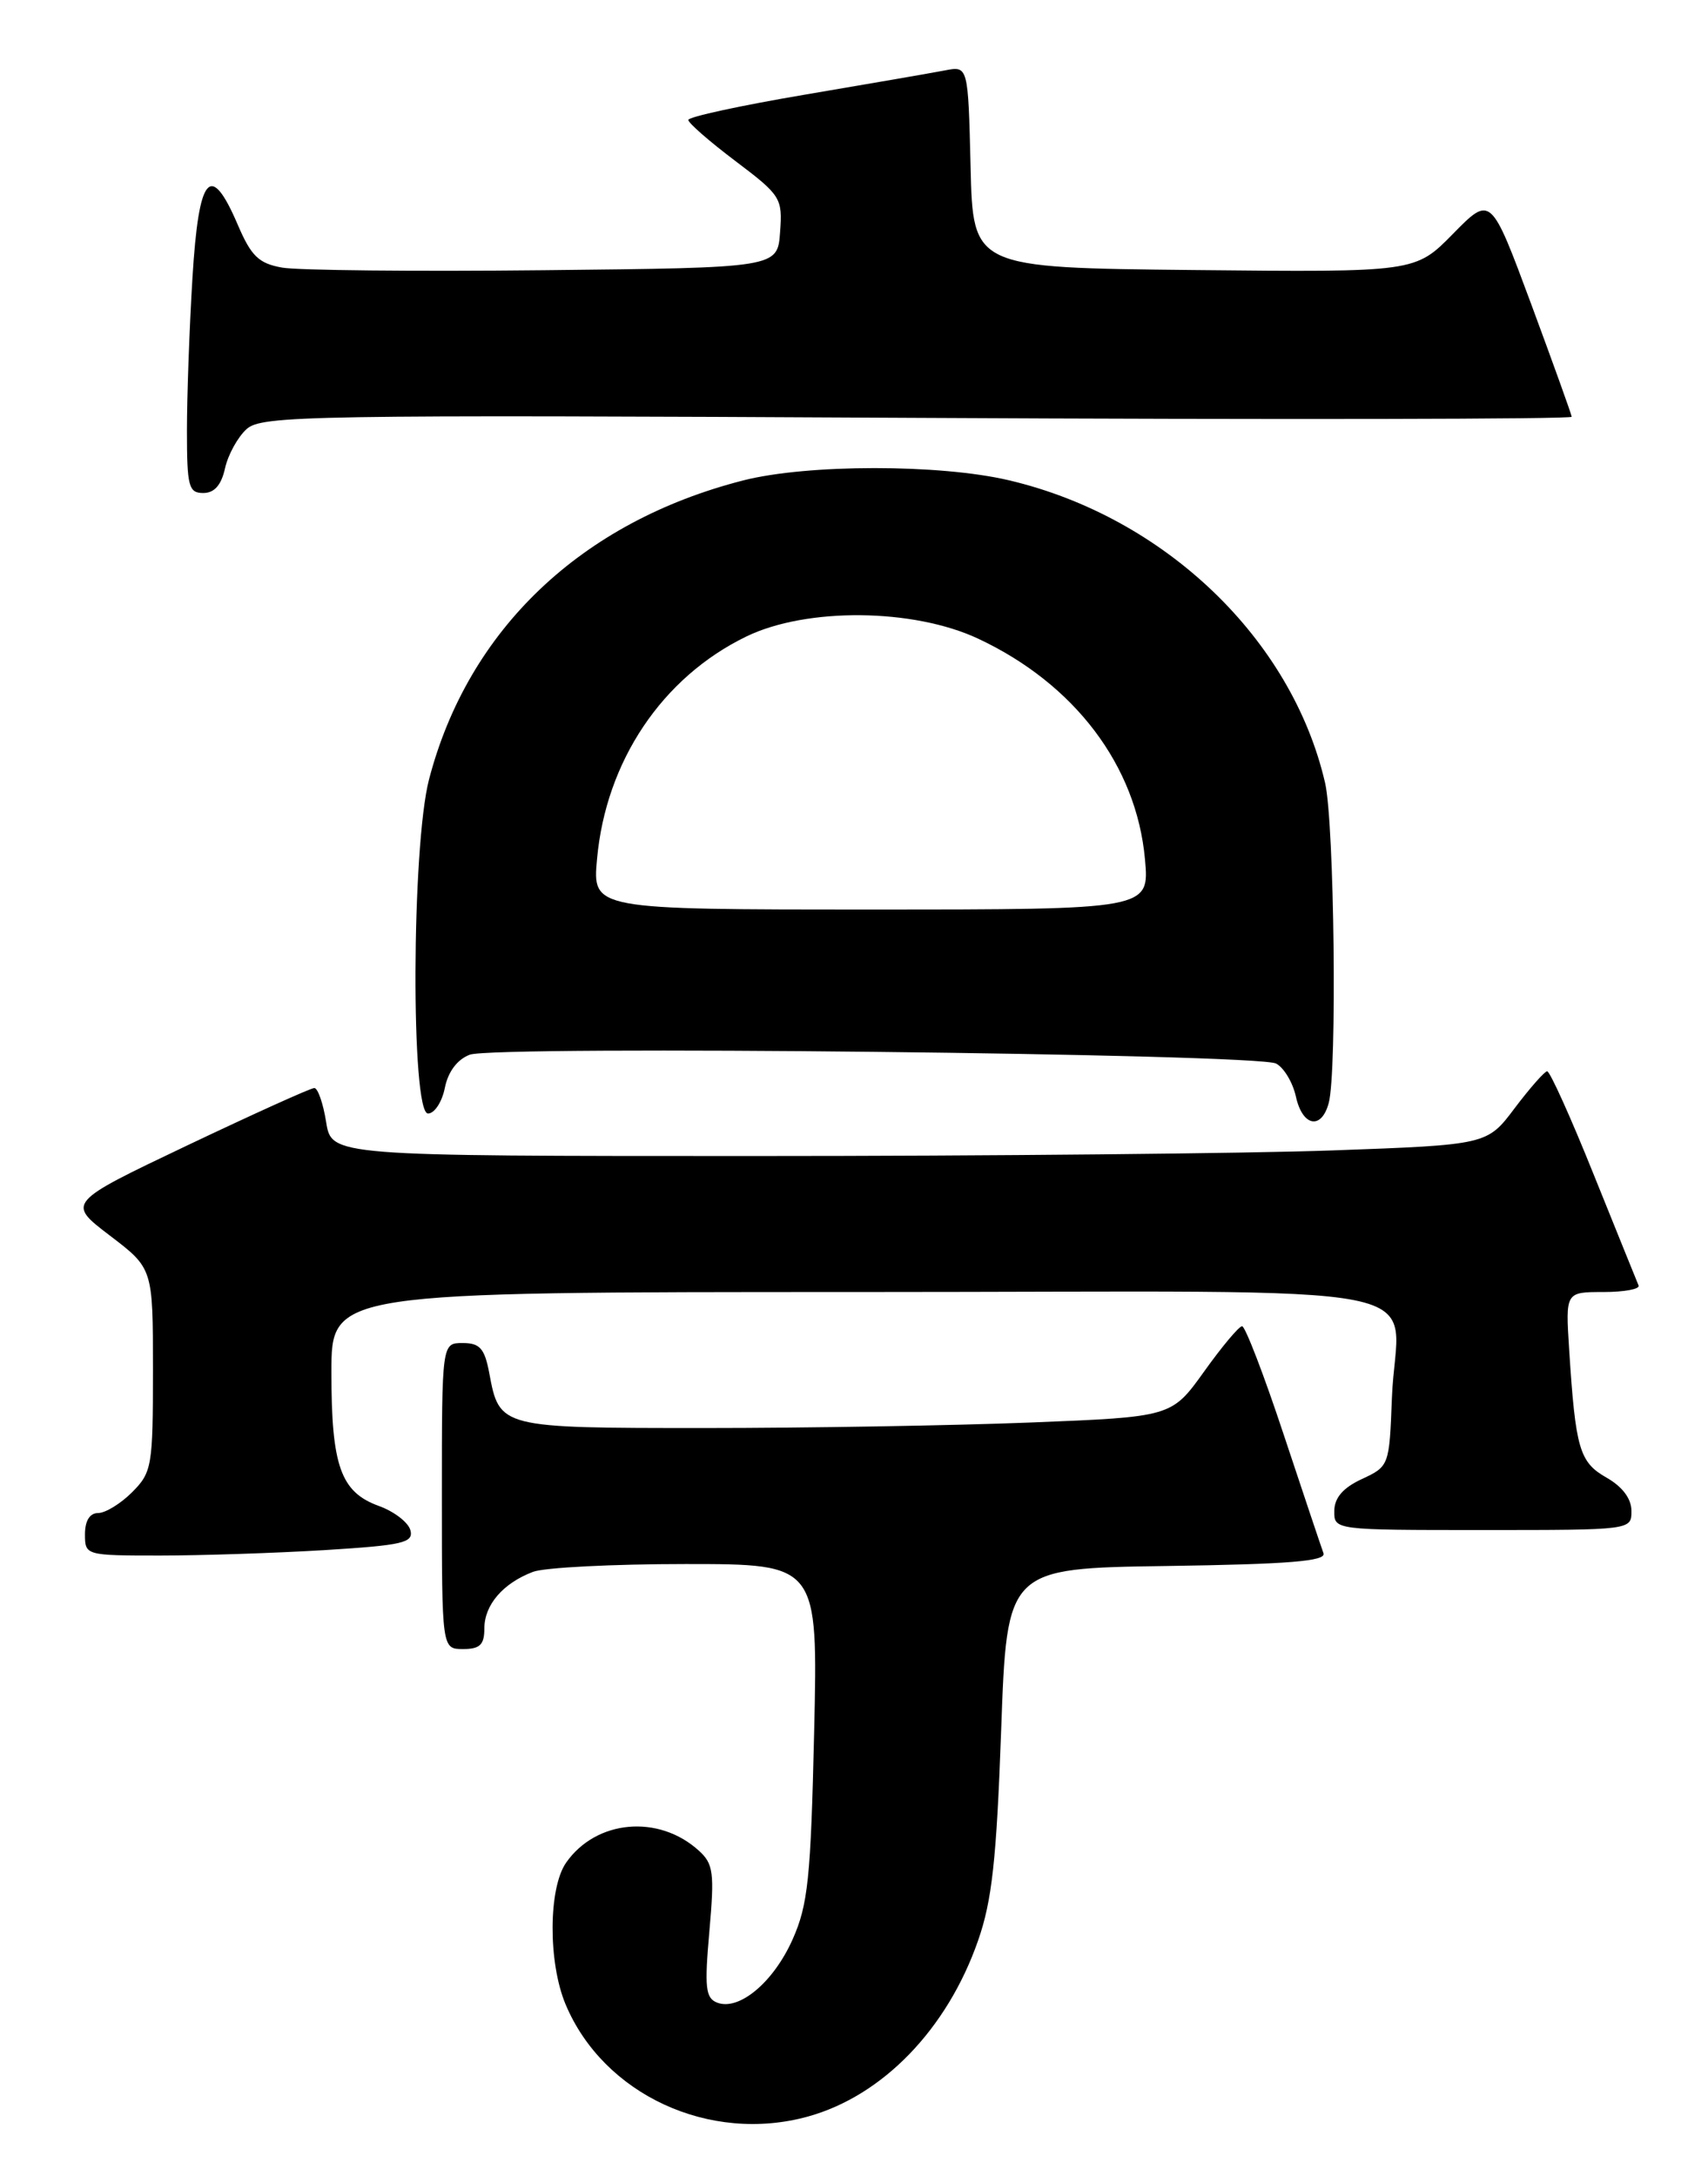 <?xml version="1.0" encoding="UTF-8" standalone="no"?>
<!DOCTYPE svg PUBLIC "-//W3C//DTD SVG 1.1//EN" "http://www.w3.org/Graphics/SVG/1.1/DTD/svg11.dtd" >
<svg xmlns="http://www.w3.org/2000/svg" xmlns:xlink="http://www.w3.org/1999/xlink" version="1.1" viewBox="0 0 201 256">
 <g >
 <path fill="currentColor"
d=" M 95.11 248.99 C 103.88 246.55 111.46 238.72 115.09 228.33 C 116.74 223.63 117.27 218.82 117.82 203.50 C 118.50 184.50 118.50 184.50 137.35 184.23 C 151.73 184.02 156.09 183.66 155.75 182.73 C 155.50 182.05 153.39 175.76 151.06 168.75 C 148.74 161.74 146.53 156.01 146.17 156.02 C 145.80 156.03 143.78 158.44 141.69 161.37 C 137.87 166.69 137.87 166.69 121.28 167.35 C 112.15 167.71 94.88 168.00 82.91 168.00 C 58.82 168.00 58.78 167.99 57.58 161.55 C 57.03 158.63 56.47 158.00 54.45 158.00 C 52.00 158.00 52.00 158.00 52.00 176.00 C 52.00 194.00 52.00 194.00 54.50 194.00 C 56.48 194.00 57.00 193.50 57.00 191.57 C 57.00 188.81 59.19 186.26 62.72 184.92 C 64.05 184.41 72.13 184.00 80.69 184.00 C 96.26 184.00 96.26 184.00 95.81 203.75 C 95.41 221.00 95.09 224.09 93.27 228.17 C 91.02 233.21 86.98 236.59 84.40 235.60 C 83.03 235.07 82.89 233.85 83.48 227.22 C 84.09 220.29 83.96 219.27 82.22 217.70 C 77.49 213.42 70.15 214.09 66.63 219.12 C 64.53 222.11 64.49 230.85 66.55 235.78 C 71.00 246.42 83.51 252.21 95.11 248.99 Z  M 38.21 182.36 C 47.40 181.79 48.68 181.50 48.30 180.03 C 48.06 179.11 46.39 177.82 44.59 177.17 C 40.09 175.54 39.00 172.47 39.00 161.45 C 39.00 152.00 39.00 152.00 100.98 152.00 C 172.39 152.00 164.32 150.39 163.80 164.50 C 163.50 172.43 163.47 172.51 160.27 174.00 C 158.05 175.03 157.04 176.20 157.02 177.75 C 157.00 180.00 157.01 180.00 174.50 180.00 C 191.98 180.00 192.00 180.00 191.99 177.75 C 191.99 176.31 190.93 174.90 189.05 173.83 C 185.87 172.02 185.41 170.47 184.66 158.75 C 184.23 152.00 184.23 152.00 188.70 152.00 C 191.16 152.00 193.02 151.65 192.83 151.23 C 192.65 150.80 190.28 144.95 187.57 138.23 C 184.87 131.50 182.39 126.01 182.07 126.03 C 181.76 126.05 180.04 128.00 178.25 130.37 C 175.01 134.68 175.01 134.68 156.84 135.34 C 146.85 135.70 116.26 136.00 88.85 136.00 C 39.02 136.00 39.02 136.00 38.38 132.00 C 38.03 129.80 37.40 128.00 36.99 128.00 C 36.57 128.00 29.85 131.04 22.04 134.75 C 7.86 141.50 7.86 141.50 12.93 145.36 C 18.00 149.22 18.00 149.22 18.00 161.15 C 18.00 172.49 17.88 173.21 15.55 175.55 C 14.20 176.90 12.40 178.00 11.55 178.00 C 10.56 178.00 10.00 178.91 10.00 180.50 C 10.00 182.98 10.08 183.00 18.84 183.00 C 23.71 183.00 32.42 182.71 38.21 182.36 Z  M 156.37 129.75 C 157.36 126.04 157.03 96.84 155.94 92.11 C 152.03 75.17 137.05 60.82 118.76 56.51 C 110.61 54.58 95.02 54.59 87.46 56.52 C 68.40 61.39 55.09 74.06 50.49 91.69 C 48.43 99.59 48.34 131.00 50.37 131.00 C 51.13 131.00 52.02 129.64 52.35 127.98 C 52.73 126.08 53.81 124.64 55.28 124.08 C 58.22 122.97 147.90 123.95 150.17 125.12 C 151.09 125.60 152.13 127.34 152.50 128.99 C 153.27 132.53 155.51 132.97 156.37 129.75 Z  M 26.48 55.10 C 26.83 53.51 27.97 51.43 29.02 50.48 C 30.79 48.88 36.12 48.79 107.96 49.16 C 150.33 49.38 184.98 49.32 184.96 49.03 C 184.93 48.74 182.78 42.76 180.18 35.74 C 175.44 22.98 175.44 22.98 170.99 27.51 C 166.55 32.03 166.55 32.03 140.53 31.77 C 114.50 31.50 114.50 31.50 114.22 19.63 C 113.93 7.76 113.93 7.76 111.22 8.28 C 109.72 8.57 102.31 9.85 94.75 11.13 C 87.19 12.41 81.00 13.75 81.00 14.11 C 81.00 14.47 83.50 16.65 86.55 18.95 C 91.90 22.99 92.10 23.30 91.80 27.32 C 91.50 31.50 91.50 31.50 64.00 31.79 C 48.88 31.95 35.01 31.81 33.19 31.48 C 30.44 30.99 29.56 30.13 27.98 26.44 C 24.77 18.95 23.39 20.55 22.65 32.66 C 22.29 38.52 22.00 46.62 22.00 50.66 C 22.00 57.23 22.20 58.00 23.92 58.00 C 25.23 58.00 26.04 57.07 26.48 55.10 Z  M 70.26 101.06 C 71.30 89.55 77.93 79.68 87.83 74.88 C 94.92 71.44 107.49 71.56 115.12 75.14 C 126.47 80.46 133.74 90.07 134.74 101.07 C 135.28 107.00 135.28 107.00 102.50 107.00 C 69.72 107.00 69.72 107.00 70.26 101.06 Z "/>
</g>
</svg>